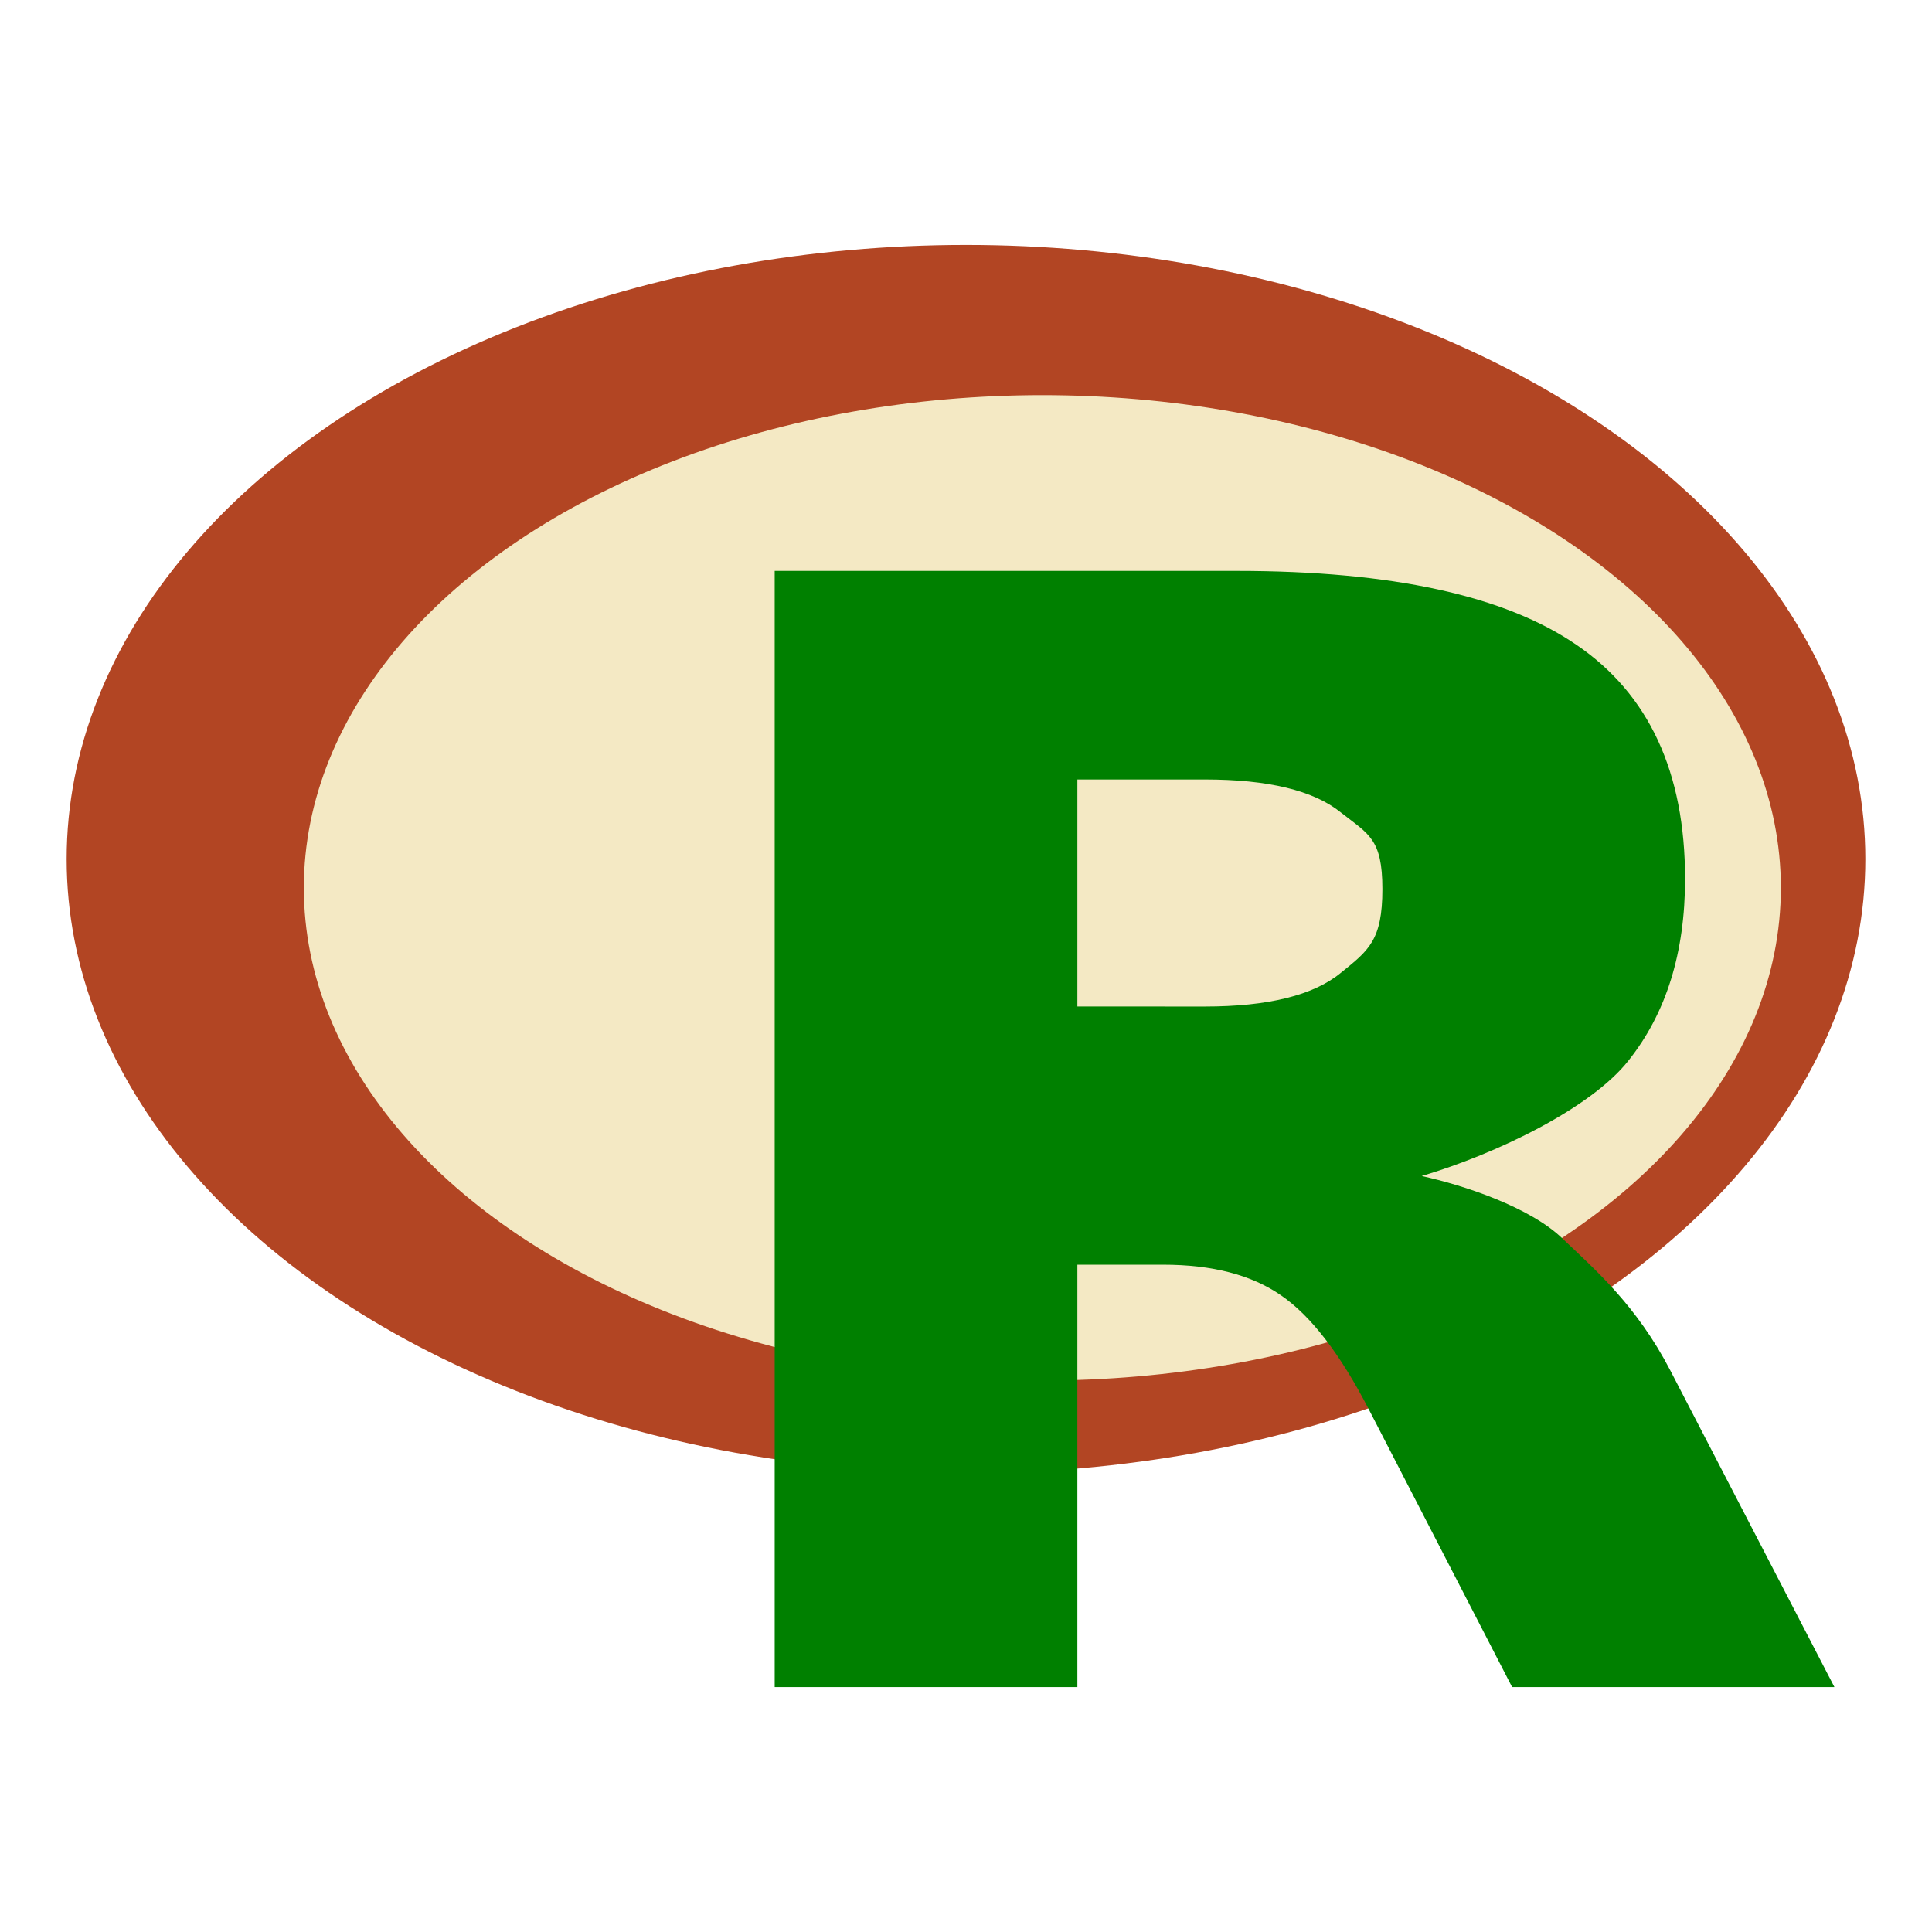 <svg xmlns="http://www.w3.org/2000/svg" width="48" height="48" viewBox="0 0 48 48">
    <g transform="translate(0 -1004.362)">
        <ellipse cx="24" cy="1025.706" rx="22.344" ry="15.259" fill="#b24523"/>
        <ellipse cx="25.897" cy="1026.42" rx="18.348" ry="12.241" fill="#f4e9c4"/>
        <g style="line-height:125%">
            <path d="M29.931 1029.369c1.576 0 2.702-.279 3.38-.836.69-.557 1.034-.804 1.034-2.08 0-1.262-.345-1.363-1.035-1.908-.677-.545-1.803-.817-3.379-.817h-3.164v5.64zm-3.164 6.414v10.494h-7.52v-27.731h11.485c3.841 0 6.654.613 8.438 1.839 1.797 1.226 2.695 3.163 2.695 5.813 0 1.833-.469 3.338-1.406 4.514-.925 1.176-3.262 2.311-5.137 2.868 1.029.223 2.706.775 3.513 1.568.82.78 1.826 1.656 2.659 3.254l4.082 7.875h-8.008l-3.555-6.89c-.716-1.388-1.445-2.335-2.187-2.843-.73-.507-1.706-.761-2.93-.761z" style="-inkscape-font-specification:'sans-serif Bold'" font-weight="700" fill="green" font-size="39.008" font-family="sans-serif" letter-spacing="0" word-spacing="0"/>
        </g>
    </g>
</svg>
